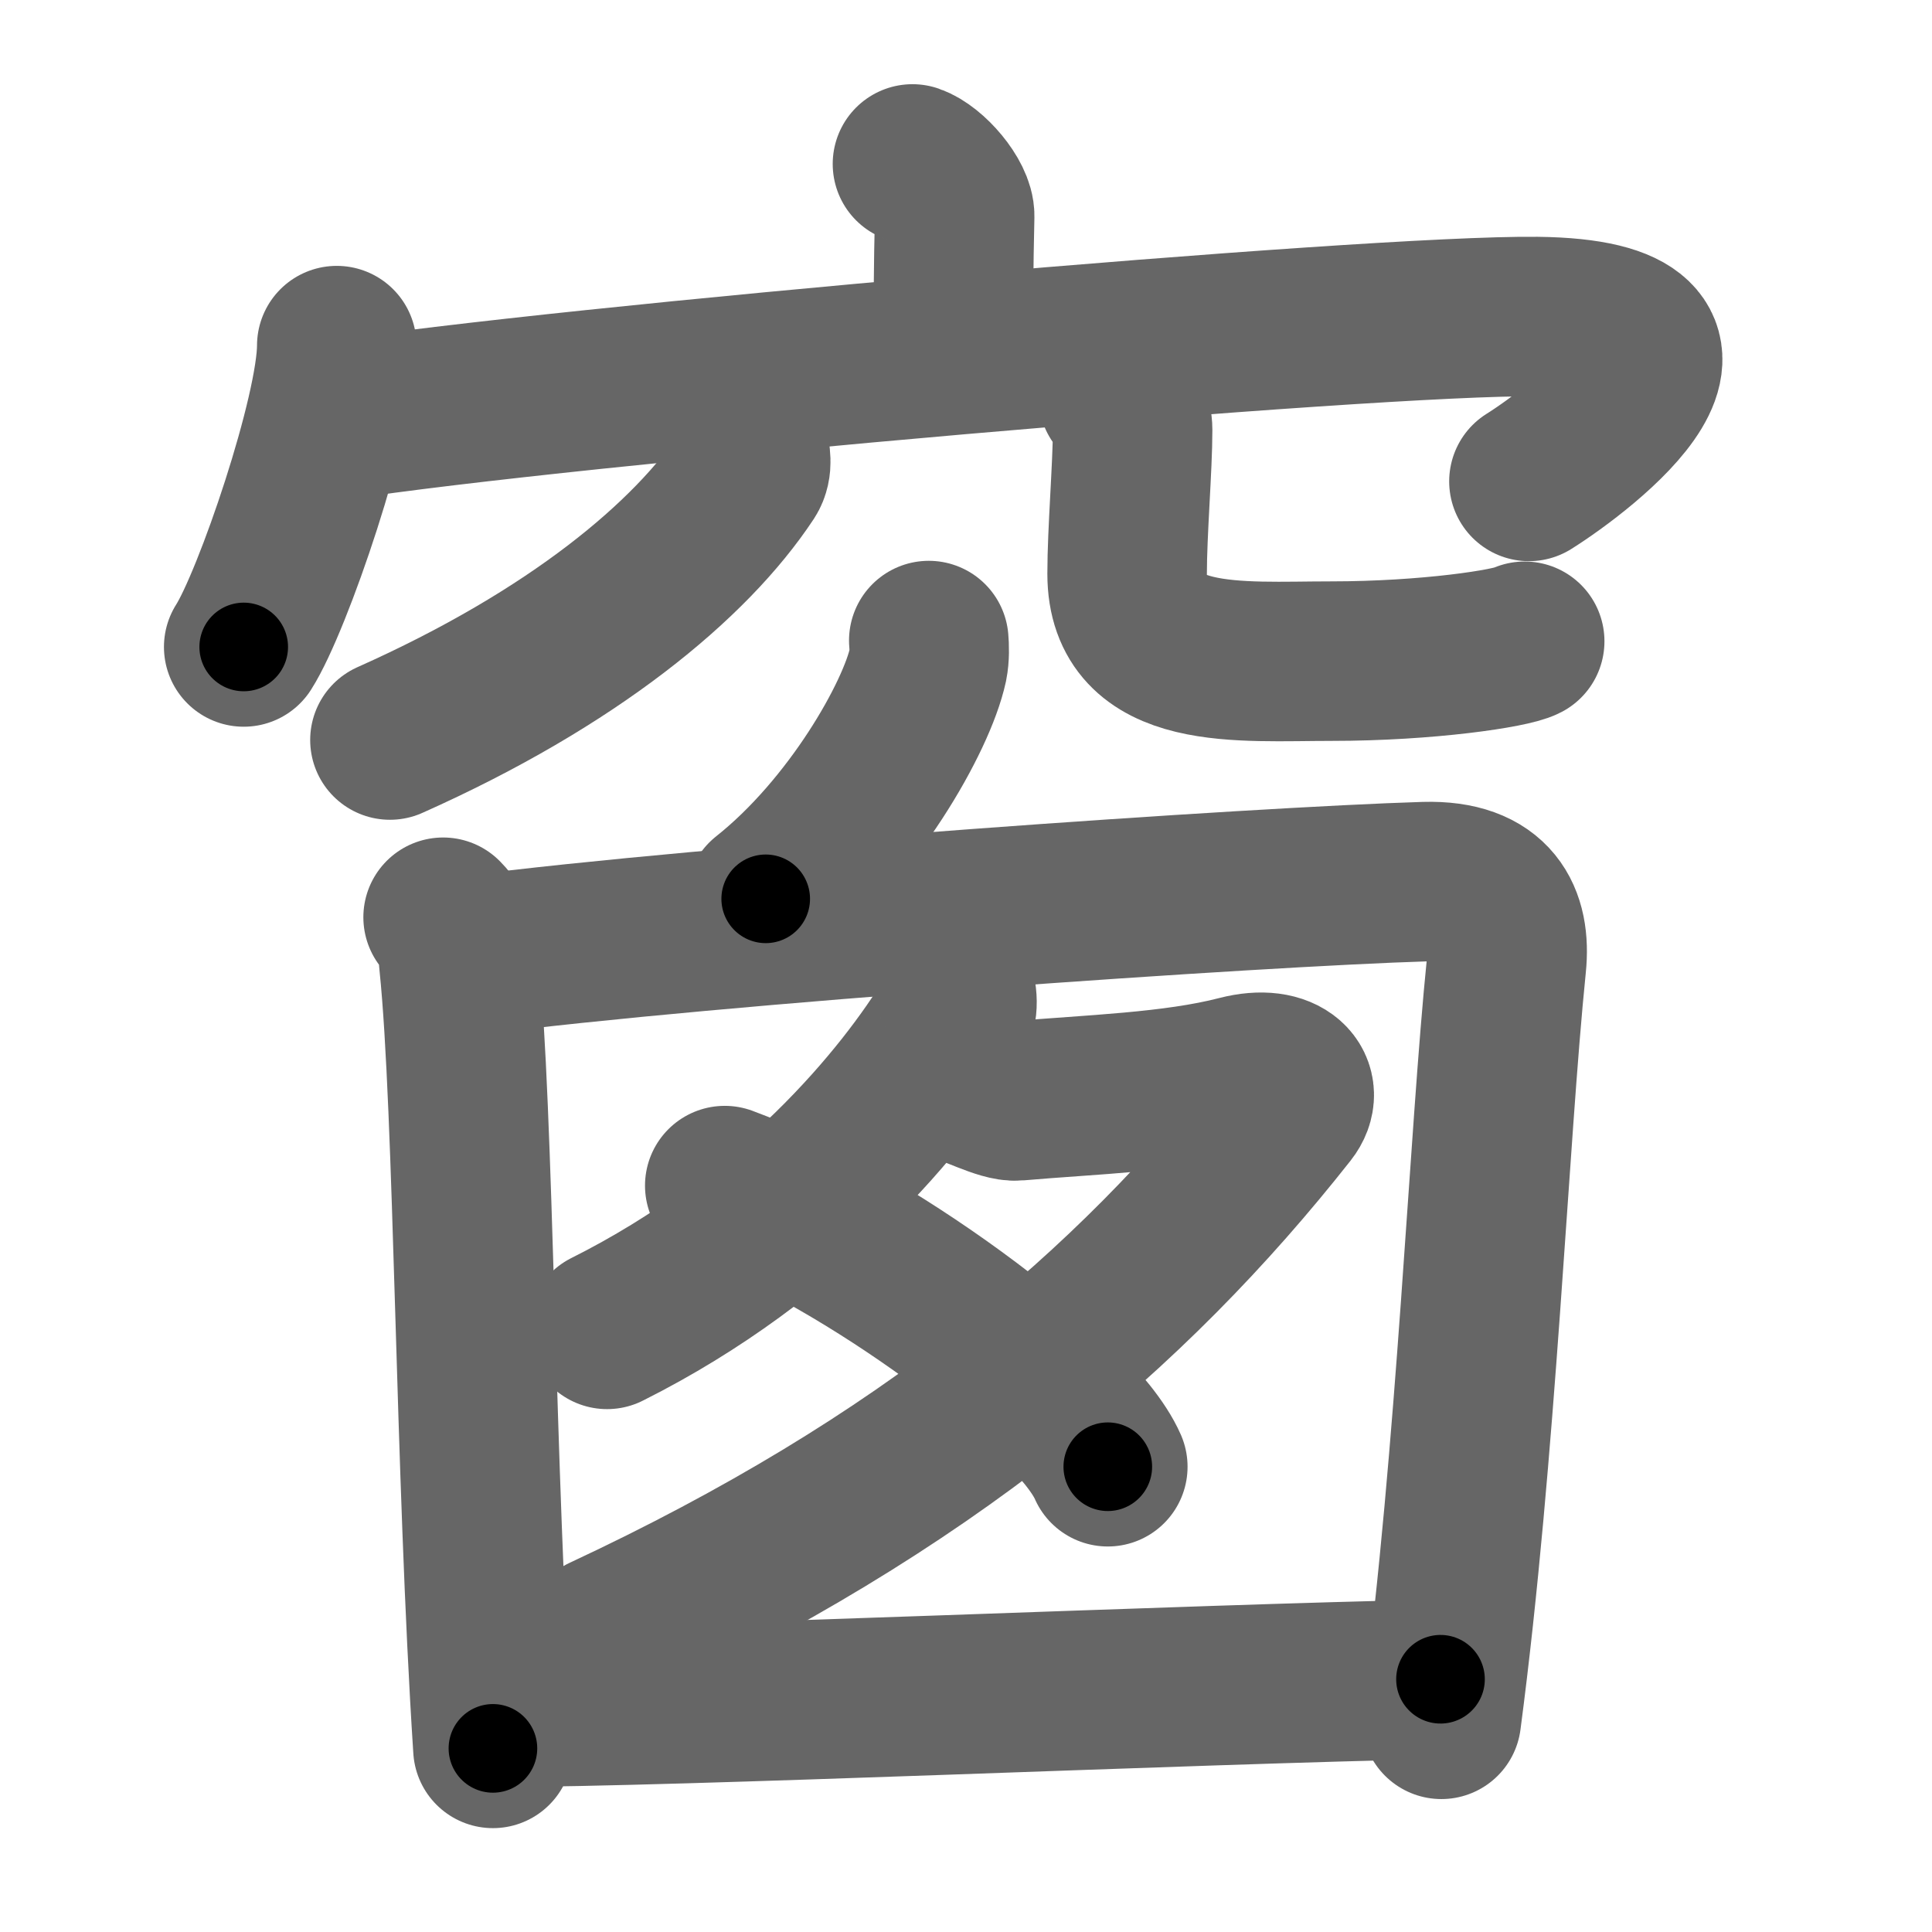 <svg xmlns="http://www.w3.org/2000/svg" width="109" height="109" viewBox="0 0 109 109" id="7a97"><g fill="none" stroke="#666" stroke-width="9" stroke-linecap="round" stroke-linejoin="round"><g><g><g><path d="M51.48,9.25c0.99,0.34,2.4,1.98,2.38,2.95c-0.07,3.05-0.07,4.74-0.08,7.52" /><g><path d="M19,19.5c0,3.85-3.61,14.43-5.25,17" /><path d="M18.87,23.74c12.8-1.99,58.5-5.99,67.84-5.88c12.09,0.14,2.56,7.41-0.45,9.3" /></g></g><g><path d="M42.26,25.25c0.06,0.39,0.23,1.04-0.11,1.56c-3.17,4.8-9.81,10.33-20.15,14.94" /><path d="M63.09,22.37c0.44,0.51,0.81,1.11,0.81,1.89c0,2.08-0.31,5.73-0.31,8.11c0,5.56,6.34,4.93,11.52,4.93c5.46,0,10.15-0.72,10.91-1.12" /></g></g><g><path d="M52.4,36.14c0.03,0.34,0.05,0.89-0.05,1.38c-0.63,2.91-4.23,9.29-9.15,13.19" /><path d="M25,51.75c0.89,0.91,0.77,1.42,0.89,2.57c0.86,8.29,0.9,28.65,1.92,44.32" /><path d="M26.52,53.91c13.68-1.77,44.54-3.89,53.87-4.17c3.86-0.11,4.87,2.07,4.6,4.69c-1,9.82-1.68,27.5-3.67,42.57" /><g><path d="M53.76,55.5c0.21,0.33,0.39,1.35,0.01,1.98C51.03,62,44.69,69.77,34.25,75" /><path d="M53.75,61c1.1,0.22,2.79,1.19,3.62,1.11c4.13-0.36,8.86-0.49,12.52-1.44c2.63-0.68,3.77,0.76,2.77,2.03C63.75,74,52.25,83.75,34.04,92.25" /><path d="M40.89,66.89c7.63,2.8,19.7,11.51,21.61,15.86" /></g><path d="M27.97,96.32c10.28,0,39.11-1.3,53.3-1.58" /></g></g></g><g fill="none" stroke="#000" stroke-width="5" stroke-linecap="round" stroke-linejoin="round"><path d="M51.48,9.25c0.99,0.34,2.4,1.98,2.38,2.95c-0.07,3.05-0.07,4.74-0.08,7.52" stroke-dasharray="11.47" stroke-dashoffset="11.47"><animate attributeName="stroke-dashoffset" values="11.47;11.47;0" dur="0.115s" fill="freeze" begin="0s;7a97.click" /></path><path d="M19,19.5c0,3.85-3.61,14.43-5.25,17" stroke-dasharray="17.894" stroke-dashoffset="17.894"><animate attributeName="stroke-dashoffset" values="17.894" fill="freeze" begin="7a97.click" /><animate attributeName="stroke-dashoffset" values="17.894;17.894;0" keyTimes="0;0.391;1" dur="0.294s" fill="freeze" begin="0s;7a97.click" /></path><path d="M18.87,23.74c12.8-1.99,58.5-5.99,67.84-5.88c12.09,0.14,2.56,7.41-0.45,9.3" stroke-dasharray="84.8" stroke-dashoffset="84.8"><animate attributeName="stroke-dashoffset" values="84.8" fill="freeze" begin="7a97.click" /><animate attributeName="stroke-dashoffset" values="84.8;84.8;0" keyTimes="0;0.315;1" dur="0.932s" fill="freeze" begin="0s;7a97.click" /></path><path d="M42.26,25.25c0.06,0.39,0.23,1.04-0.11,1.56c-3.17,4.8-9.81,10.33-20.15,14.94" stroke-dasharray="26.996" stroke-dashoffset="26.996"><animate attributeName="stroke-dashoffset" values="26.996" fill="freeze" begin="7a97.click" /><animate attributeName="stroke-dashoffset" values="26.996;26.996;0" keyTimes="0;0.775;1" dur="1.202s" fill="freeze" begin="0s;7a97.click" /></path><path d="M63.09,22.37c0.44,0.51,0.81,1.11,0.81,1.89c0,2.08-0.31,5.73-0.31,8.11c0,5.56,6.34,4.93,11.52,4.93c5.46,0,10.15-0.72,10.91-1.12" stroke-dasharray="35.474" stroke-dashoffset="35.474"><animate attributeName="stroke-dashoffset" values="35.474" fill="freeze" begin="7a97.click" /><animate attributeName="stroke-dashoffset" values="35.474;35.474;0" keyTimes="0;0.772;1" dur="1.557s" fill="freeze" begin="0s;7a97.click" /></path><path d="M52.4,36.14c0.03,0.34,0.05,0.89-0.05,1.38c-0.63,2.91-4.23,9.29-9.15,13.19" stroke-dasharray="17.666" stroke-dashoffset="17.666"><animate attributeName="stroke-dashoffset" values="17.666" fill="freeze" begin="7a97.click" /><animate attributeName="stroke-dashoffset" values="17.666;17.666;0" keyTimes="0;0.898;1" dur="1.734s" fill="freeze" begin="0s;7a97.click" /></path><path d="M25,51.75c0.89,0.91,0.77,1.42,0.89,2.57c0.86,8.29,0.9,28.65,1.92,44.32" stroke-dasharray="47.173" stroke-dashoffset="47.173"><animate attributeName="stroke-dashoffset" values="47.173" fill="freeze" begin="7a97.click" /><animate attributeName="stroke-dashoffset" values="47.173;47.173;0" keyTimes="0;0.786;1" dur="2.206s" fill="freeze" begin="0s;7a97.click" /></path><path d="M26.52,53.91c13.68-1.77,44.54-3.89,53.87-4.17c3.86-0.11,4.87,2.07,4.6,4.69c-1,9.82-1.68,27.5-3.67,42.57" stroke-dasharray="104.537" stroke-dashoffset="104.537"><animate attributeName="stroke-dashoffset" values="104.537" fill="freeze" begin="7a97.click" /><animate attributeName="stroke-dashoffset" values="104.537;104.537;0" keyTimes="0;0.737;1" dur="2.992s" fill="freeze" begin="0s;7a97.click" /></path><path d="M53.76,55.5c0.21,0.33,0.39,1.35,0.01,1.98C51.03,62,44.69,69.77,34.25,75" stroke-dasharray="28.609" stroke-dashoffset="28.609"><animate attributeName="stroke-dashoffset" values="28.609" fill="freeze" begin="7a97.click" /><animate attributeName="stroke-dashoffset" values="28.609;28.609;0" keyTimes="0;0.913;1" dur="3.278s" fill="freeze" begin="0s;7a97.click" /></path><path d="M53.75,61c1.1,0.22,2.79,1.19,3.62,1.11c4.13-0.36,8.86-0.49,12.52-1.44c2.63-0.68,3.77,0.76,2.77,2.03C63.75,74,52.25,83.75,34.04,92.25" stroke-dasharray="70.335" stroke-dashoffset="70.335"><animate attributeName="stroke-dashoffset" values="70.335" fill="freeze" begin="7a97.click" /><animate attributeName="stroke-dashoffset" values="70.335;70.335;0" keyTimes="0;0.861;1" dur="3.807s" fill="freeze" begin="0s;7a97.click" /></path><path d="M40.89,66.89c7.63,2.8,19.7,11.51,21.61,15.86" stroke-dasharray="27.172" stroke-dashoffset="27.172"><animate attributeName="stroke-dashoffset" values="27.172" fill="freeze" begin="7a97.click" /><animate attributeName="stroke-dashoffset" values="27.172;27.172;0" keyTimes="0;0.933;1" dur="4.079s" fill="freeze" begin="0s;7a97.click" /></path><path d="M27.97,96.32c10.28,0,39.11-1.3,53.3-1.58" stroke-dasharray="53.326" stroke-dashoffset="53.326"><animate attributeName="stroke-dashoffset" values="53.326" fill="freeze" begin="7a97.click" /><animate attributeName="stroke-dashoffset" values="53.326;53.326;0" keyTimes="0;0.884;1" dur="4.612s" fill="freeze" begin="0s;7a97.click" /></path></g></svg>